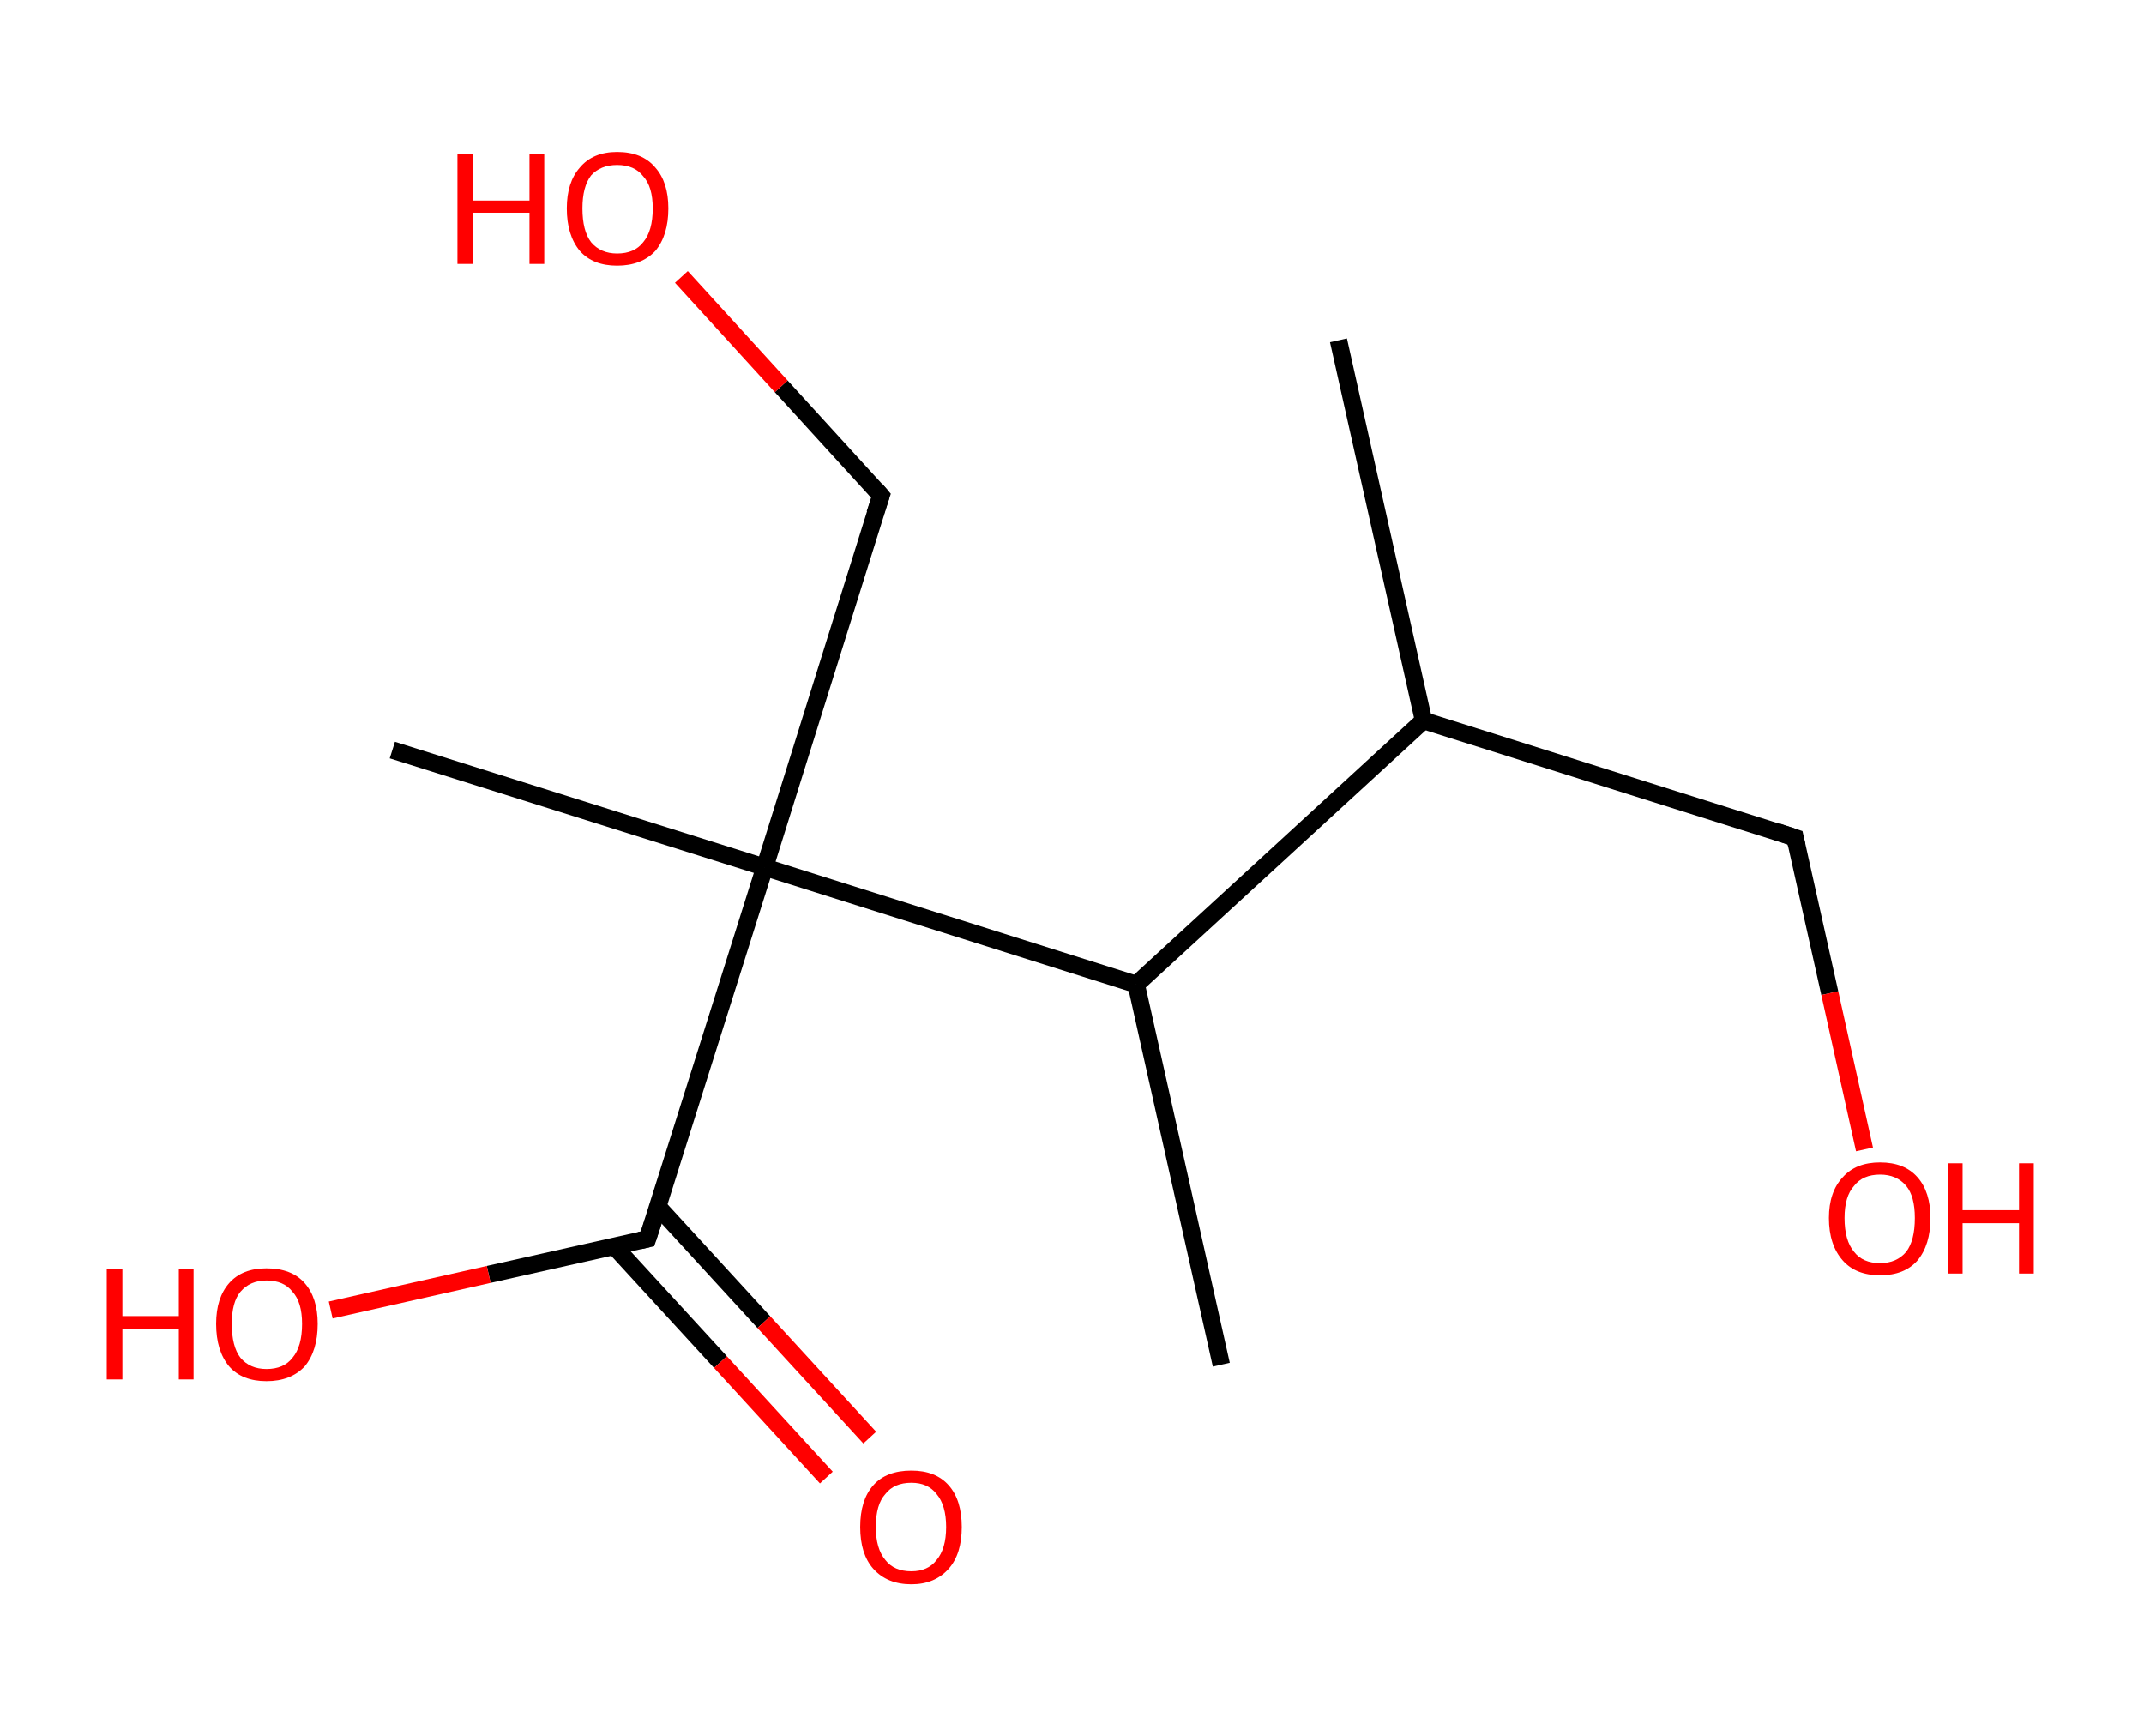 <?xml version='1.0' encoding='ASCII' standalone='yes'?>
<svg xmlns="http://www.w3.org/2000/svg" xmlns:rdkit="http://www.rdkit.org/xml" xmlns:xlink="http://www.w3.org/1999/xlink" version="1.1" baseProfile="full" xml:space="preserve" width="247px" height="200px" viewBox="0 0 247 200">
<!-- END OF HEADER -->
<rect style="opacity:1.0;fill:#FFFFFF;stroke:none" width="247.0" height="200.0" x="0.0" y="0.0"> </rect>
<path class="bond-0 atom-0 atom-1" d="M 154.2,39.2 L 164.0,83.0" style="fill:none;fill-rule:evenodd;stroke:#000000;stroke-width:2.0px;stroke-linecap:butt;stroke-linejoin:miter;stroke-opacity:1"/>
<path class="bond-1 atom-1 atom-2" d="M 164.0,83.0 L 206.8,96.5" style="fill:none;fill-rule:evenodd;stroke:#000000;stroke-width:2.0px;stroke-linecap:butt;stroke-linejoin:miter;stroke-opacity:1"/>
<path class="bond-2 atom-2 atom-3" d="M 206.8,96.5 L 210.8,114.4" style="fill:none;fill-rule:evenodd;stroke:#000000;stroke-width:2.0px;stroke-linecap:butt;stroke-linejoin:miter;stroke-opacity:1"/>
<path class="bond-2 atom-2 atom-3" d="M 210.8,114.4 L 214.8,132.4" style="fill:none;fill-rule:evenodd;stroke:#FF0000;stroke-width:2.0px;stroke-linecap:butt;stroke-linejoin:miter;stroke-opacity:1"/>
<path class="bond-3 atom-1 atom-4" d="M 164.0,83.0 L 130.9,113.4" style="fill:none;fill-rule:evenodd;stroke:#000000;stroke-width:2.0px;stroke-linecap:butt;stroke-linejoin:miter;stroke-opacity:1"/>
<path class="bond-4 atom-4 atom-5" d="M 130.9,113.4 L 140.7,157.2" style="fill:none;fill-rule:evenodd;stroke:#000000;stroke-width:2.0px;stroke-linecap:butt;stroke-linejoin:miter;stroke-opacity:1"/>
<path class="bond-5 atom-4 atom-6" d="M 130.9,113.4 L 88.1,99.9" style="fill:none;fill-rule:evenodd;stroke:#000000;stroke-width:2.0px;stroke-linecap:butt;stroke-linejoin:miter;stroke-opacity:1"/>
<path class="bond-6 atom-6 atom-7" d="M 88.1,99.9 L 45.2,86.4" style="fill:none;fill-rule:evenodd;stroke:#000000;stroke-width:2.0px;stroke-linecap:butt;stroke-linejoin:miter;stroke-opacity:1"/>
<path class="bond-7 atom-6 atom-8" d="M 88.1,99.9 L 101.5,57.1" style="fill:none;fill-rule:evenodd;stroke:#000000;stroke-width:2.0px;stroke-linecap:butt;stroke-linejoin:miter;stroke-opacity:1"/>
<path class="bond-8 atom-8 atom-9" d="M 101.5,57.1 L 90.0,44.5" style="fill:none;fill-rule:evenodd;stroke:#000000;stroke-width:2.0px;stroke-linecap:butt;stroke-linejoin:miter;stroke-opacity:1"/>
<path class="bond-8 atom-8 atom-9" d="M 90.0,44.5 L 78.5,31.9" style="fill:none;fill-rule:evenodd;stroke:#FF0000;stroke-width:2.0px;stroke-linecap:butt;stroke-linejoin:miter;stroke-opacity:1"/>
<path class="bond-9 atom-6 atom-10" d="M 88.1,99.9 L 74.6,142.7" style="fill:none;fill-rule:evenodd;stroke:#000000;stroke-width:2.0px;stroke-linecap:butt;stroke-linejoin:miter;stroke-opacity:1"/>
<path class="bond-10 atom-10 atom-11" d="M 70.8,143.6 L 83.0,156.9" style="fill:none;fill-rule:evenodd;stroke:#000000;stroke-width:2.0px;stroke-linecap:butt;stroke-linejoin:miter;stroke-opacity:1"/>
<path class="bond-10 atom-10 atom-11" d="M 83.0,156.9 L 95.2,170.2" style="fill:none;fill-rule:evenodd;stroke:#FF0000;stroke-width:2.0px;stroke-linecap:butt;stroke-linejoin:miter;stroke-opacity:1"/>
<path class="bond-10 atom-10 atom-11" d="M 75.8,139.0 L 88.0,152.3" style="fill:none;fill-rule:evenodd;stroke:#000000;stroke-width:2.0px;stroke-linecap:butt;stroke-linejoin:miter;stroke-opacity:1"/>
<path class="bond-10 atom-10 atom-11" d="M 88.0,152.3 L 100.2,165.6" style="fill:none;fill-rule:evenodd;stroke:#FF0000;stroke-width:2.0px;stroke-linecap:butt;stroke-linejoin:miter;stroke-opacity:1"/>
<path class="bond-11 atom-10 atom-12" d="M 74.6,142.7 L 56.3,146.8" style="fill:none;fill-rule:evenodd;stroke:#000000;stroke-width:2.0px;stroke-linecap:butt;stroke-linejoin:miter;stroke-opacity:1"/>
<path class="bond-11 atom-10 atom-12" d="M 56.3,146.8 L 38.1,150.9" style="fill:none;fill-rule:evenodd;stroke:#FF0000;stroke-width:2.0px;stroke-linecap:butt;stroke-linejoin:miter;stroke-opacity:1"/>
<path d="M 204.7,95.8 L 206.8,96.5 L 207.0,97.4" style="fill:none;stroke:#000000;stroke-width:2.0px;stroke-linecap:butt;stroke-linejoin:miter;stroke-opacity:1;"/>
<path d="M 100.8,59.2 L 101.5,57.1 L 100.9,56.4" style="fill:none;stroke:#000000;stroke-width:2.0px;stroke-linecap:butt;stroke-linejoin:miter;stroke-opacity:1;"/>
<path d="M 75.3,140.6 L 74.6,142.7 L 73.7,142.9" style="fill:none;stroke:#000000;stroke-width:2.0px;stroke-linecap:butt;stroke-linejoin:miter;stroke-opacity:1;"/>
<path class="atom-3" d="M 210.7 140.3 Q 210.7 137.3, 212.3 135.6 Q 213.8 133.9, 216.6 133.9 Q 219.4 133.9, 220.9 135.6 Q 222.4 137.3, 222.4 140.3 Q 222.4 143.4, 220.9 145.2 Q 219.4 146.9, 216.6 146.9 Q 213.8 146.9, 212.3 145.2 Q 210.7 143.4, 210.7 140.3 M 216.6 145.5 Q 218.5 145.5, 219.6 144.2 Q 220.6 142.9, 220.6 140.3 Q 220.6 137.8, 219.6 136.6 Q 218.5 135.3, 216.6 135.3 Q 214.6 135.3, 213.6 136.6 Q 212.5 137.8, 212.5 140.3 Q 212.5 142.9, 213.6 144.2 Q 214.6 145.5, 216.6 145.5 " fill="#FF0000"/>
<path class="atom-3" d="M 224.4 134.0 L 226.1 134.0 L 226.1 139.4 L 232.6 139.4 L 232.6 134.0 L 234.3 134.0 L 234.3 146.7 L 232.6 146.7 L 232.6 140.9 L 226.1 140.9 L 226.1 146.7 L 224.4 146.7 L 224.4 134.0 " fill="#FF0000"/>
<path class="atom-9" d="M 52.7 17.7 L 54.5 17.7 L 54.5 23.1 L 61.0 23.1 L 61.0 17.7 L 62.7 17.7 L 62.7 30.4 L 61.0 30.4 L 61.0 24.5 L 54.5 24.5 L 54.5 30.4 L 52.7 30.4 L 52.7 17.7 " fill="#FF0000"/>
<path class="atom-9" d="M 65.3 24.0 Q 65.3 21.0, 66.8 19.3 Q 68.3 17.5, 71.1 17.5 Q 74.0 17.5, 75.5 19.3 Q 77.0 21.0, 77.0 24.0 Q 77.0 27.1, 75.5 28.9 Q 73.9 30.6, 71.1 30.6 Q 68.3 30.6, 66.8 28.9 Q 65.3 27.1, 65.3 24.0 M 71.1 29.2 Q 73.1 29.2, 74.1 27.9 Q 75.2 26.6, 75.2 24.0 Q 75.2 21.5, 74.1 20.3 Q 73.1 19.0, 71.1 19.0 Q 69.2 19.0, 68.1 20.2 Q 67.1 21.5, 67.1 24.0 Q 67.1 26.6, 68.1 27.9 Q 69.2 29.2, 71.1 29.2 " fill="#FF0000"/>
<path class="atom-11" d="M 99.1 175.9 Q 99.1 172.8, 100.6 171.1 Q 102.1 169.4, 105.0 169.4 Q 107.8 169.4, 109.3 171.1 Q 110.8 172.8, 110.8 175.9 Q 110.8 179.0, 109.3 180.7 Q 107.7 182.5, 105.0 182.5 Q 102.2 182.5, 100.6 180.7 Q 99.1 179.0, 99.1 175.9 M 105.0 181.0 Q 106.9 181.0, 107.9 179.7 Q 109.0 178.4, 109.0 175.9 Q 109.0 173.4, 107.9 172.1 Q 106.9 170.8, 105.0 170.8 Q 103.0 170.8, 102.0 172.1 Q 100.9 173.3, 100.9 175.9 Q 100.9 178.4, 102.0 179.7 Q 103.0 181.0, 105.0 181.0 " fill="#FF0000"/>
<path class="atom-12" d="M 12.3 146.2 L 14.1 146.2 L 14.1 151.6 L 20.6 151.6 L 20.6 146.2 L 22.3 146.2 L 22.3 158.9 L 20.6 158.9 L 20.6 153.1 L 14.1 153.1 L 14.1 158.9 L 12.3 158.9 L 12.3 146.2 " fill="#FF0000"/>
<path class="atom-12" d="M 24.9 152.5 Q 24.9 149.5, 26.4 147.8 Q 27.9 146.1, 30.7 146.1 Q 33.6 146.1, 35.1 147.8 Q 36.6 149.5, 36.6 152.5 Q 36.6 155.6, 35.1 157.4 Q 33.5 159.1, 30.7 159.1 Q 27.9 159.1, 26.4 157.4 Q 24.9 155.6, 24.9 152.5 M 30.7 157.7 Q 32.7 157.7, 33.7 156.4 Q 34.8 155.1, 34.8 152.5 Q 34.8 150.0, 33.7 148.8 Q 32.7 147.5, 30.7 147.5 Q 28.8 147.5, 27.7 148.8 Q 26.7 150.0, 26.7 152.5 Q 26.7 155.1, 27.7 156.4 Q 28.8 157.7, 30.7 157.7 " fill="#FF0000"/>
</svg>
